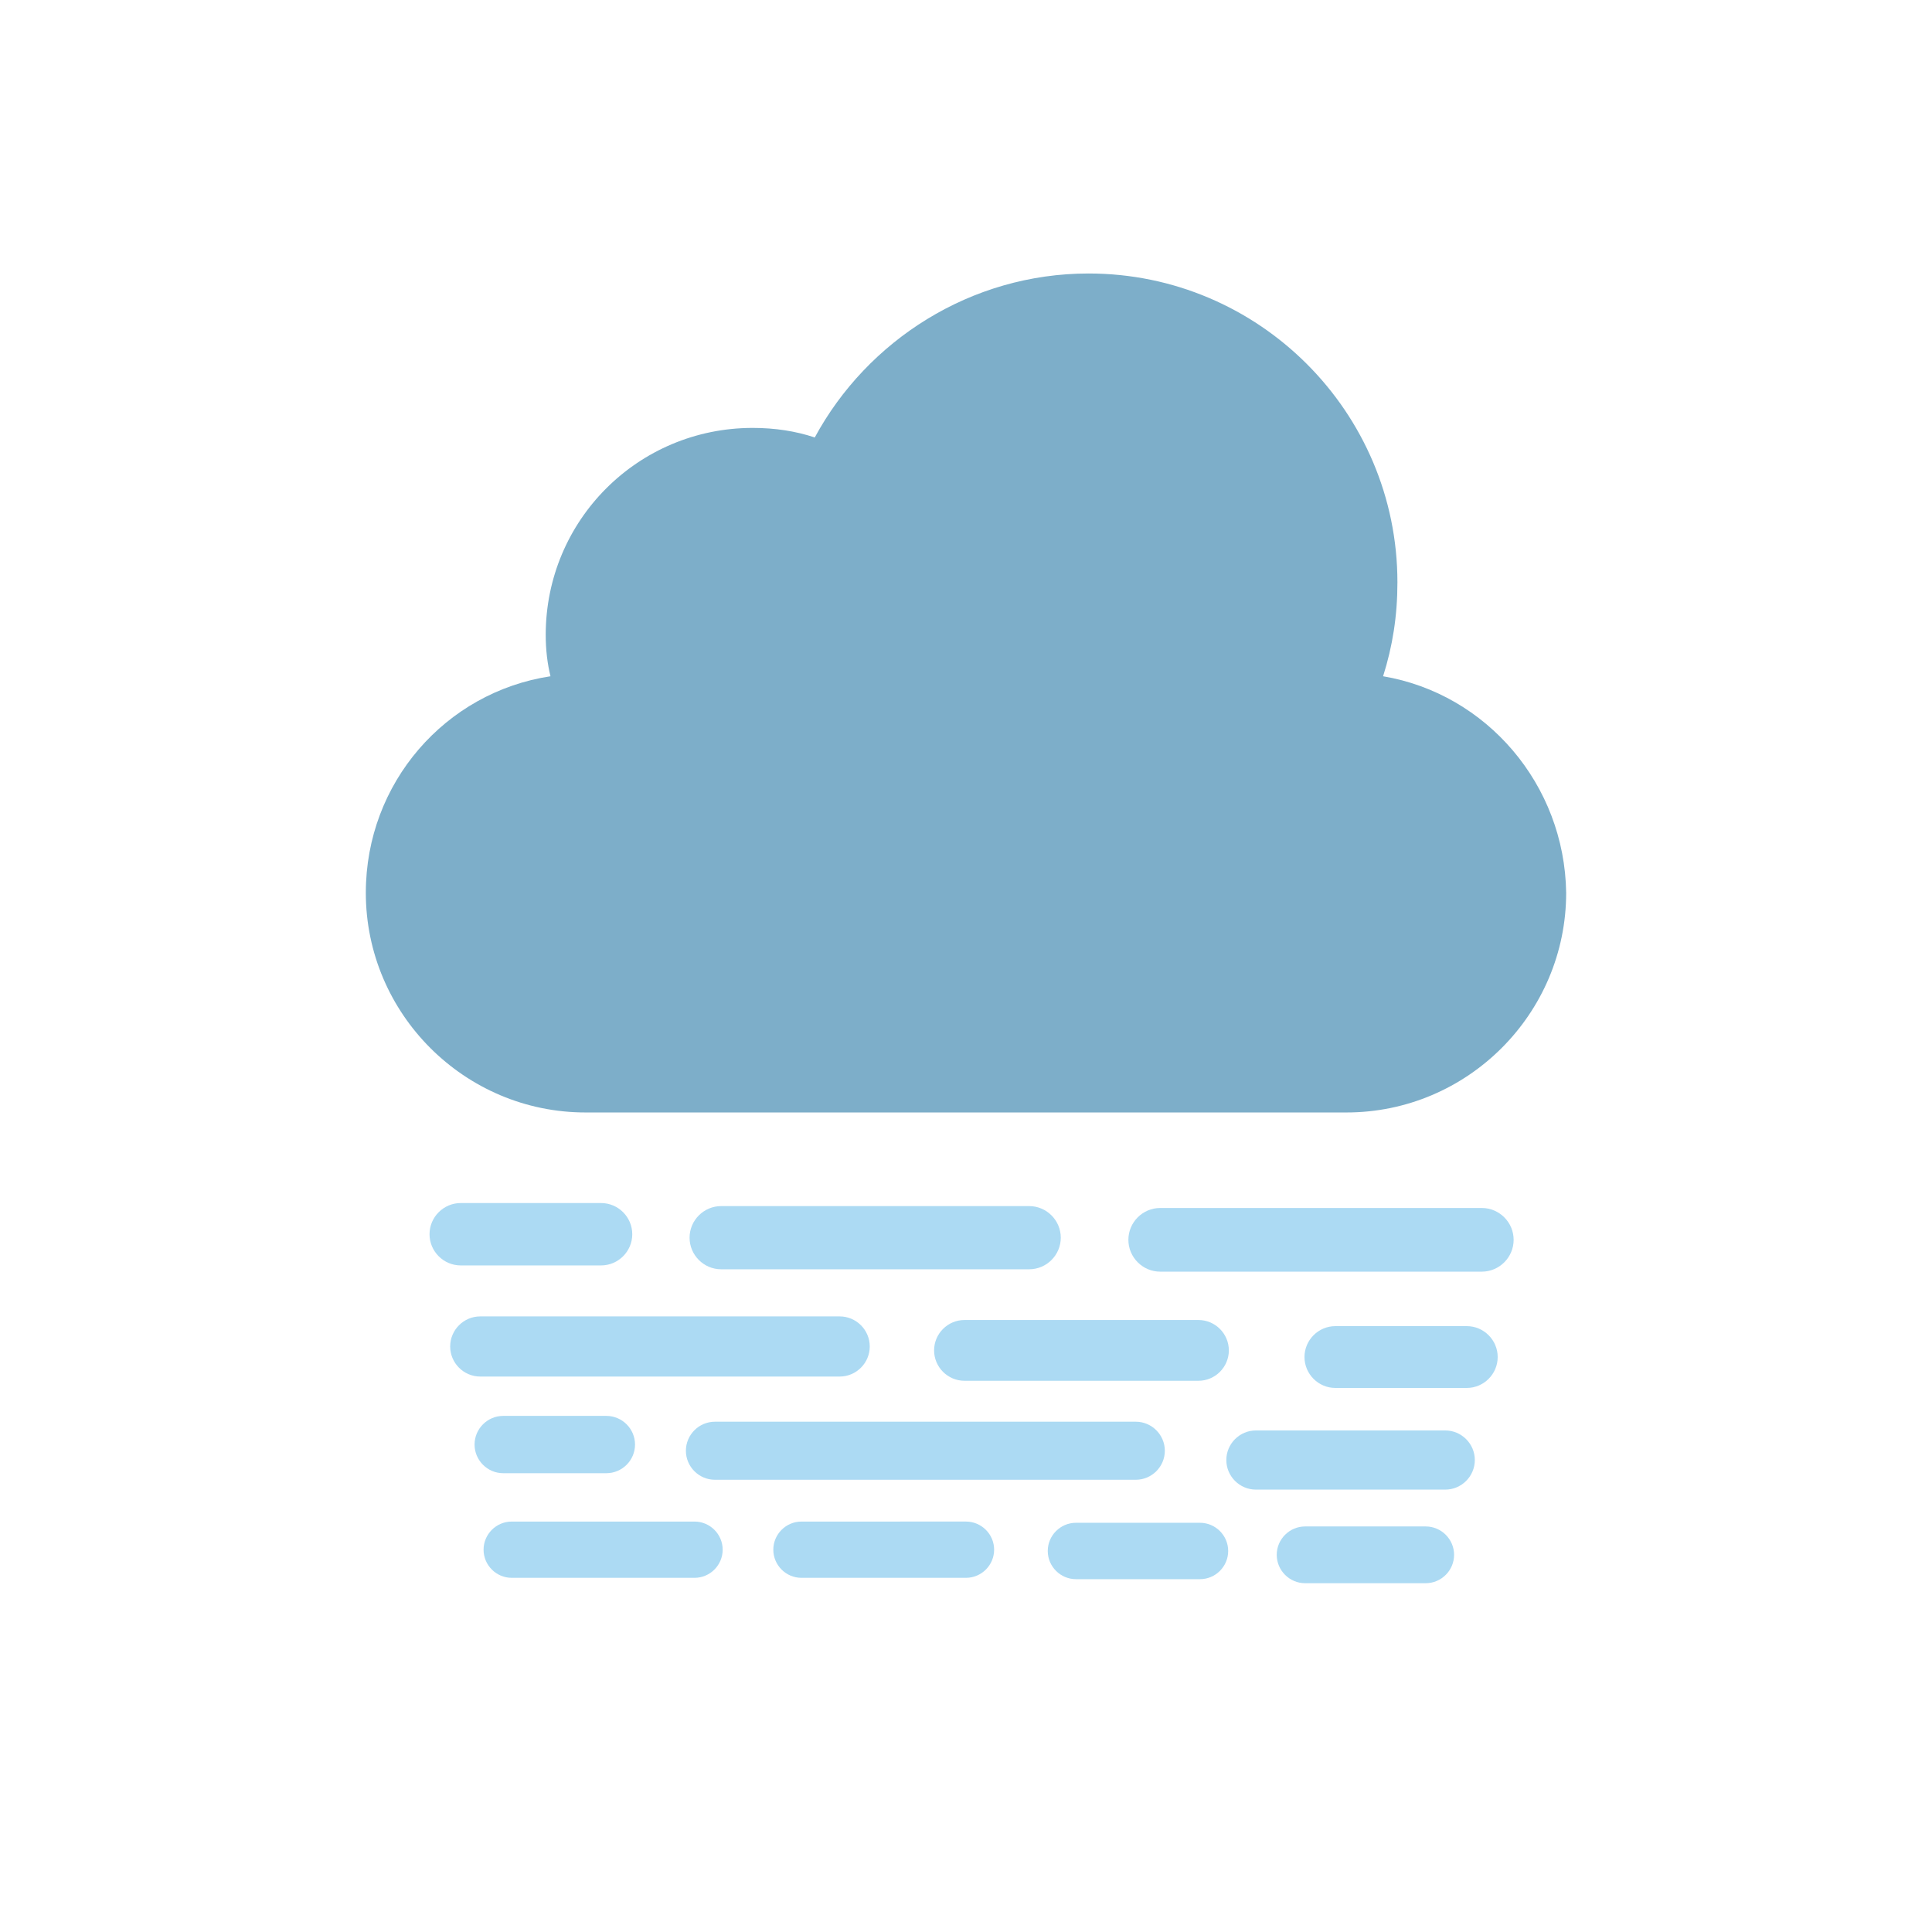 <svg xml:space="preserve" viewBox="0 0 100 100" y="0" x="0" xmlns="http://www.w3.org/2000/svg" id="圖層_1" version="1.1" preserveAspectRatio="xMidYMid" width="200" height="200" xmlns:xlink="http://www.w3.org/1999/xlink" style="margin-top:0px;margin-right:0px;margin-bottom:0px;margin-left:0px;display:block;shape-rendering:auto;background-position-x:0%;background-position-y:0%;background-size:auto;background-origin:padding-box;background-clip:border-box;background:scroll rgb(255, 255, 255) none  repeat;width:200px;height:200px;;animation:none"><g class="ldl-scale" style="transform-origin:50px 50px;transform:matrix(0.8, 0, 0, 0.8, 0, 0);;animation:none"><g class="ldl-ani"><g class="ldl-layer"><g class="ldl-ani" style="transform-box:view-box;transform-origin:50px 50px;transform:matrix(1.03, 0, 0, 1.03, 0, 0);animation-duration:4.762s;animation-timing-function:linear;animation-delay:-2.551s;animation-iteration-count:infinite;animation-direction:normal;animation-fill-mode:forwards;animation-play-state:paused;animation-name:animate;animation-timeline:auto;animation-range-start:normal;animation-range-end:normal;;animation:none"><path fill="#b5b5b5" clip-rule="evenodd" fill-rule="evenodd" d="M76.2 31.8c.6-1.9.9-3.8.9-5.9 0-10.7-8.7-19.4-19.4-19.4-7.4 0-13.9 4.2-17.2 10.3-1.2-.4-2.5-.6-3.9-.6-7.2 0-13 5.8-13 13 0 .9.1 1.8.3 2.6-6.6 1-11.6 6.7-11.6 13.6 0 7.6 6.2 13.8 13.8 13.8h47.8c7.6 0 13.8-6.2 13.8-13.8-.1-6.8-5-12.5-11.5-13.6z" style="stroke-width:1px;fill:rgb(125, 174, 201);;animation:none"></path></g></g>
<g class="ldl-layer"><g class="ldl-ani"><g><g class="ldl-layer"><g class="ldl-ani" style="transform-box:view-box;transform-origin:50px 50px;transform:matrix(1.03, 0, 0, 1.03, 0, 0);animation-duration:4.762s;animation-timing-function:linear;animation-delay:-2.721s;animation-iteration-count:infinite;animation-direction:normal;animation-fill-mode:forwards;animation-play-state:paused;animation-name:animate;animation-timeline:auto;animation-range-start:normal;animation-range-end:normal;;animation:none"><path fill="#e6e6e6" d="M82.4 69.2H62.2c-1.1 0-2-.9-2-2s.9-2 2-2h20.2c1.1 0 2 .9 2 2s-.9 2-2 2z" style="stroke-width:1px;fill:rgb(172, 218, 243);;animation:none"></path></g></g></g></g></g>
<g class="ldl-layer"><g class="ldl-ani"><g><g class="ldl-layer"><g class="ldl-ani" style="transform-box:view-box;transform-origin:50px 50px;transform:matrix(1.022, 0, 0, 1.022, 0, 0);animation-duration:4.762s;animation-timing-function:linear;animation-delay:-2.891s;animation-iteration-count:infinite;animation-direction:normal;animation-fill-mode:forwards;animation-play-state:paused;animation-name:animate;animation-timeline:auto;animation-range-start:normal;animation-range-end:normal;;animation:none"><path fill="#e6e6e6" d="M54 69.2H34.5c-1.1 0-2-.9-2-2s.9-2 2-2H54c1.1 0 2 .9 2 2s-.9 2-2 2z" style="stroke-width:1px;fill:rgb(172, 218, 243);;animation:none"></path></g></g></g></g></g>
<g class="ldl-layer"><g class="ldl-ani"><g><g class="ldl-layer"><g class="ldl-ani" style="transform-box:view-box;transform-origin:50px 50px;transform:matrix(1.009, 0, 0, 1.009, 0, 0);animation-duration:4.762s;animation-timing-function:linear;animation-delay:-3.061s;animation-iteration-count:infinite;animation-direction:normal;animation-fill-mode:forwards;animation-play-state:paused;animation-name:animate;animation-timeline:auto;animation-range-start:normal;animation-range-end:normal;;animation:none"><path fill="#e6e6e6" d="M26.6 69.2h-9c-1.1 0-2-.9-2-2s.9-2 2-2h9c1.1 0 2 .9 2 2s-.9 2-2 2z" style="stroke-width:1px;fill:rgb(172, 218, 243);;animation:none"></path></g></g></g></g></g>
<g class="ldl-layer"><g class="ldl-ani"><g><g class="ldl-layer"><g class="ldl-ani" style="transform-box:view-box;transform-origin:50px 50px;transform:matrix(1, 0, 0, 1, 0, 0);animation-duration:4.762s;animation-timing-function:linear;animation-delay:-3.231s;animation-iteration-count:infinite;animation-direction:normal;animation-fill-mode:forwards;animation-play-state:paused;animation-name:animate;animation-timeline:auto;animation-range-start:normal;animation-range-end:normal;;animation:none"><path fill="#e6e6e6" d="M82.4 77.3h-8.5c-1.1 0-2-.9-2-2s.9-2 2-2h8.5c1.1 0 2 .9 2 2s-.9 2-2 2z" style="stroke-width:1px;fill:rgb(172, 218, 243);;animation:none"></path></g></g></g></g></g>
<g class="ldl-layer"><g class="ldl-ani"><g><g class="ldl-layer"><g class="ldl-ani" style="transform-box:view-box;transform-origin:50px 50px;transform:matrix(0.983, 0, 0, 0.983, 0, 0);animation-duration:4.762s;animation-timing-function:linear;animation-delay:-3.401s;animation-iteration-count:infinite;animation-direction:normal;animation-fill-mode:forwards;animation-play-state:paused;animation-name:animate;animation-timeline:auto;animation-range-start:normal;animation-range-end:normal;;animation:none"><path fill="#e6e6e6" d="M65.3 77.3H49.9c-1.1 0-2-.9-2-2s.9-2 2-2h15.4c1.1 0 2 .9 2 2s-.9 2-2 2z" style="stroke-width:1px;fill:rgb(172, 218, 243);;animation:none"></path></g></g></g></g></g>
<g class="ldl-layer"><g class="ldl-ani"><g><g class="ldl-layer"><g class="ldl-ani" style="transform-box:view-box;transform-origin:50px 50px;transform:matrix(0.973, 0, 0, 0.973, 0, 0);animation-duration:4.762s;animation-timing-function:linear;animation-delay:-3.571s;animation-iteration-count:infinite;animation-direction:normal;animation-fill-mode:forwards;animation-play-state:paused;animation-name:animate;animation-timeline:auto;animation-range-start:normal;animation-range-end:normal;;animation:none"><path fill="#e6e6e6" d="M41.6 77.3H17.7c-1.1 0-2-.9-2-2s.9-2 2-2h23.9c1.1 0 2 .9 2 2s-.9 2-2 2z" style="stroke-width:1px;fill:rgb(172, 218, 243);;animation:none"></path></g></g></g></g></g>
<g class="ldl-layer"><g class="ldl-ani"><g><g class="ldl-layer"><g class="ldl-ani" style="transform-box:view-box;transform-origin:50px 50px;transform:matrix(0.957, 0, 0, 0.957, 0, 0);animation-duration:4.762s;animation-timing-function:linear;animation-delay:-3.741s;animation-iteration-count:infinite;animation-direction:normal;animation-fill-mode:forwards;animation-play-state:paused;animation-name:animate;animation-timeline:auto;animation-range-start:normal;animation-range-end:normal;;animation:none"><path fill="#e6e6e6" d="M82.4 85.4H69.6c-1.1 0-2-.9-2-2s.9-2 2-2h12.8c1.1 0 2 .9 2 2s-.9 2-2 2z" style="stroke-width:1px;fill:rgb(172, 218, 243);;animation:none"></path></g></g></g></g></g>
<g class="ldl-layer"><g class="ldl-ani"><g><g class="ldl-layer"><g class="ldl-ani" style="transform-box:view-box;transform-origin:50px 50px;transform:matrix(0.939, 0, 0, 0.939, 0, 0);animation-duration:4.762s;animation-timing-function:linear;animation-delay:-3.912s;animation-iteration-count:infinite;animation-direction:normal;animation-fill-mode:forwards;animation-play-state:paused;animation-name:animate;animation-timeline:auto;animation-range-start:normal;animation-range-end:normal;;animation:none"><path fill="#e6e6e6" d="M61.7 85.4h-29c-1.1 0-2-.9-2-2s.9-2 2-2h29c1.1 0 2 .9 2 2s-.9 2-2 2z" style="stroke-width:1px;fill:rgb(172, 218, 243);;animation:none"></path></g></g></g></g></g>
<g class="ldl-layer"><g class="ldl-ani"><g><g class="ldl-layer"><g class="ldl-ani" style="transform-box:view-box;transform-origin:50px 50px;transform:matrix(0.927, 0, 0, 0.927, 0, 0);animation-duration:4.762s;animation-timing-function:linear;animation-delay:-4.082s;animation-iteration-count:infinite;animation-direction:normal;animation-fill-mode:forwards;animation-play-state:paused;animation-name:animate;animation-timeline:auto;animation-range-start:normal;animation-range-end:normal;;animation:none"><path fill="#e6e6e6" d="M24.9 85.4h-7.2c-1.1 0-2-.9-2-2s.9-2 2-2h7.2c1.1 0 2 .9 2 2s-.9 2-2 2z" style="stroke-width:1px;fill:rgb(172, 218, 243);;animation:none"></path></g></g></g></g></g>
<g class="ldl-layer"><g class="ldl-ani"><g><g class="ldl-layer"><g class="ldl-ani" style="transform-box:view-box;transform-origin:50px 50px;transform:matrix(0.918, 0, 0, 0.918, 0, 0);animation-duration:4.762s;animation-timing-function:linear;animation-delay:-4.252s;animation-iteration-count:infinite;animation-direction:normal;animation-fill-mode:forwards;animation-play-state:paused;animation-name:animate;animation-timeline:auto;animation-range-start:normal;animation-range-end:normal;;animation:none"><path fill="#e6e6e6" d="M82.4 93.5h-8.5c-1.1 0-2-.9-2-2s.9-2 2-2h8.5c1.1 0 2 .9 2 2s-.9 2-2 2z" style="stroke-width:1px;fill:rgb(172, 218, 243);;animation:none"></path></g></g></g></g></g>
<g class="ldl-layer"><g class="ldl-ani"><g><g class="ldl-layer"><g class="ldl-ani" style="transform-box:view-box;transform-origin:50px 50px;transform:matrix(0.912, 0, 0, 0.912, 0, 0);animation-duration:4.762s;animation-timing-function:linear;animation-delay:-4.422s;animation-iteration-count:infinite;animation-direction:normal;animation-fill-mode:forwards;animation-play-state:paused;animation-name:animate;animation-timeline:auto;animation-range-start:normal;animation-range-end:normal;;animation:none"><path fill="#e6e6e6" d="M66.6 93.5h-8.8c-1.1 0-2-.9-2-2s.9-2 2-2h8.8c1.1 0 2 .9 2 2s-.9 2-2 2z" style="stroke-width:1px;fill:rgb(172, 218, 243);;animation:none"></path></g></g></g></g></g>
<g class="ldl-layer"><g class="ldl-ani"><g><g class="ldl-layer"><g class="ldl-ani" style="transform-box:view-box;transform-origin:50px 50px;transform:matrix(0.91, 0, 0, 0.91, 0, 0);animation-duration:4.762s;animation-timing-function:linear;animation-delay:-4.592s;animation-iteration-count:infinite;animation-direction:normal;animation-fill-mode:forwards;animation-play-state:paused;animation-name:animate;animation-timeline:auto;animation-range-start:normal;animation-range-end:normal;;animation:none"><path fill="#e6e6e6" d="M50 93.5H38.3c-1.1 0-2-.9-2-2s.9-2 2-2H50c1.1 0 2 .9 2 2s-.9 2-2 2z" style="stroke-width:1px;fill:rgb(172, 218, 243);;animation:none"></path></g></g></g></g></g>
<g class="ldl-layer"><g class="ldl-ani"><g><g class="ldl-layer"><g class="ldl-ani" style="transform-box:view-box;transform-origin:50px 50px;transform:matrix(0.91, 0, 0, 0.91, 0, 0);animation-duration:4.762s;animation-timing-function:linear;animation-delay:-4.762s;animation-iteration-count:infinite;animation-direction:normal;animation-fill-mode:forwards;animation-play-state:paused;animation-name:animate;animation-timeline:auto;animation-range-start:normal;animation-range-end:normal;;animation:none"><path fill="#e6e6e6" d="M30.7 93.5h-13c-1.1 0-2-.9-2-2s.9-2 2-2h13c1.1 0 2 .9 2 2s-.9 2-2 2z" style="stroke-width:1px;fill:rgb(172, 218, 243);;animation:none"></path></g></g></g></g></g>
</g></g>
<STYLE type="text/css">@keyframes animate { 0.00% {transform: translate(0.00px,0.00px) rotate(0.00deg) scale(0.91, 0.91) skew(0deg, 0.00deg) ;opacity: 1.00;}4.00% {transform: translate(0.00px,0.00px) rotate(0.00deg) scale(0.91, 0.91) ;}8.00% {animation-timing-function: cubic-bezier(0.69,0.60,0.35,0.27);transform: translate(0.00px,0.00px) rotate(0.00deg) scale(0.91, 0.91) ;}14.00% {transform: translate(0.00px,0.00px) rotate(0.00deg) scale(0.93, 0.93) ;}18.00% {transform: translate(0.00px,0.00px) rotate(0.00deg) scale(0.94, 0.94) ;}22.00% {animation-timing-function: cubic-bezier(0.67,0.66,0.34,0.33);transform: translate(0.00px,0.00px) rotate(0.00deg) scale(0.96, 0.96) ;}26.00% {transform: translate(0.00px,0.00px) rotate(0.00deg) scale(0.97, 0.97) ;}30.00% {transform: translate(0.00px,0.00px) rotate(0.00deg) scale(0.99, 0.99) ;}34.00% {animation-timing-function: cubic-bezier(0.65,0.71,0.32,0.38);transform: translate(0.00px,0.00px) rotate(0.00deg) scale(1.01, 1.01) ;}40.00% {animation-timing-function: cubic-bezier(0.64,0.74,0.31,0.41);transform: translate(0.00px,0.00px) rotate(0.00deg) scale(1.02, 1.02) ;}46.00% {animation-timing-function: cubic-bezier(0.60,0.91,0.23,0.63);transform: translate(0.00px,0.00px) rotate(0.00deg) scale(1.03, 1.03) ;}50.00% {transform: translate(0.00px,0.00px) rotate(0.00deg) scale(1.03, 1.03) ;}54.00% {transform: translate(0.00px,0.00px) rotate(0.00deg) scale(1.03, 1.03) ;}58.00% {animation-timing-function: cubic-bezier(0.69,0.60,0.35,0.27);transform: translate(0.00px,0.00px) rotate(0.00deg) scale(1.03, 1.03) ;}64.00% {transform: translate(0.00px,0.00px) rotate(0.00deg) scale(1.01, 1.01) ;}68.00% {transform: translate(0.00px,0.00px) rotate(0.00deg) scale(1.00, 1.00) ;}72.00% {animation-timing-function: cubic-bezier(0.67,0.66,0.34,0.33);transform: translate(0.00px,0.00px) rotate(0.00deg) scale(0.98, 0.98) ;}76.00% {animation-timing-function: cubic-bezier(0.66,0.68,0.33,0.35);transform: translate(0.00px,0.00px) rotate(0.00deg) scale(0.97, 0.97) ;}82.00% {animation-timing-function: cubic-bezier(0.65,0.71,0.32,0.38);transform: translate(0.00px,0.00px) rotate(0.00deg) scale(0.94, 0.94) ;}88.00% {animation-timing-function: cubic-bezier(0.65,0.73,0.31,0.40);transform: translate(0.00px,0.00px) rotate(0.00deg) scale(0.92, 0.92) ;}94.00% {animation-timing-function: cubic-bezier(0.63,0.80,0.28,0.48);transform: translate(0.00px,0.00px) rotate(0.00deg) scale(0.91, 0.91) ;}100.00% {animation-timing-function: cubic-bezier(0.63,0.80,0.28,0.48);transform: translate(0.00px,0.00px) rotate(0.00deg) scale(0.91, 0.91) ;} }</STYLE><!-- [ldio] generated by https://loading.io --></svg>